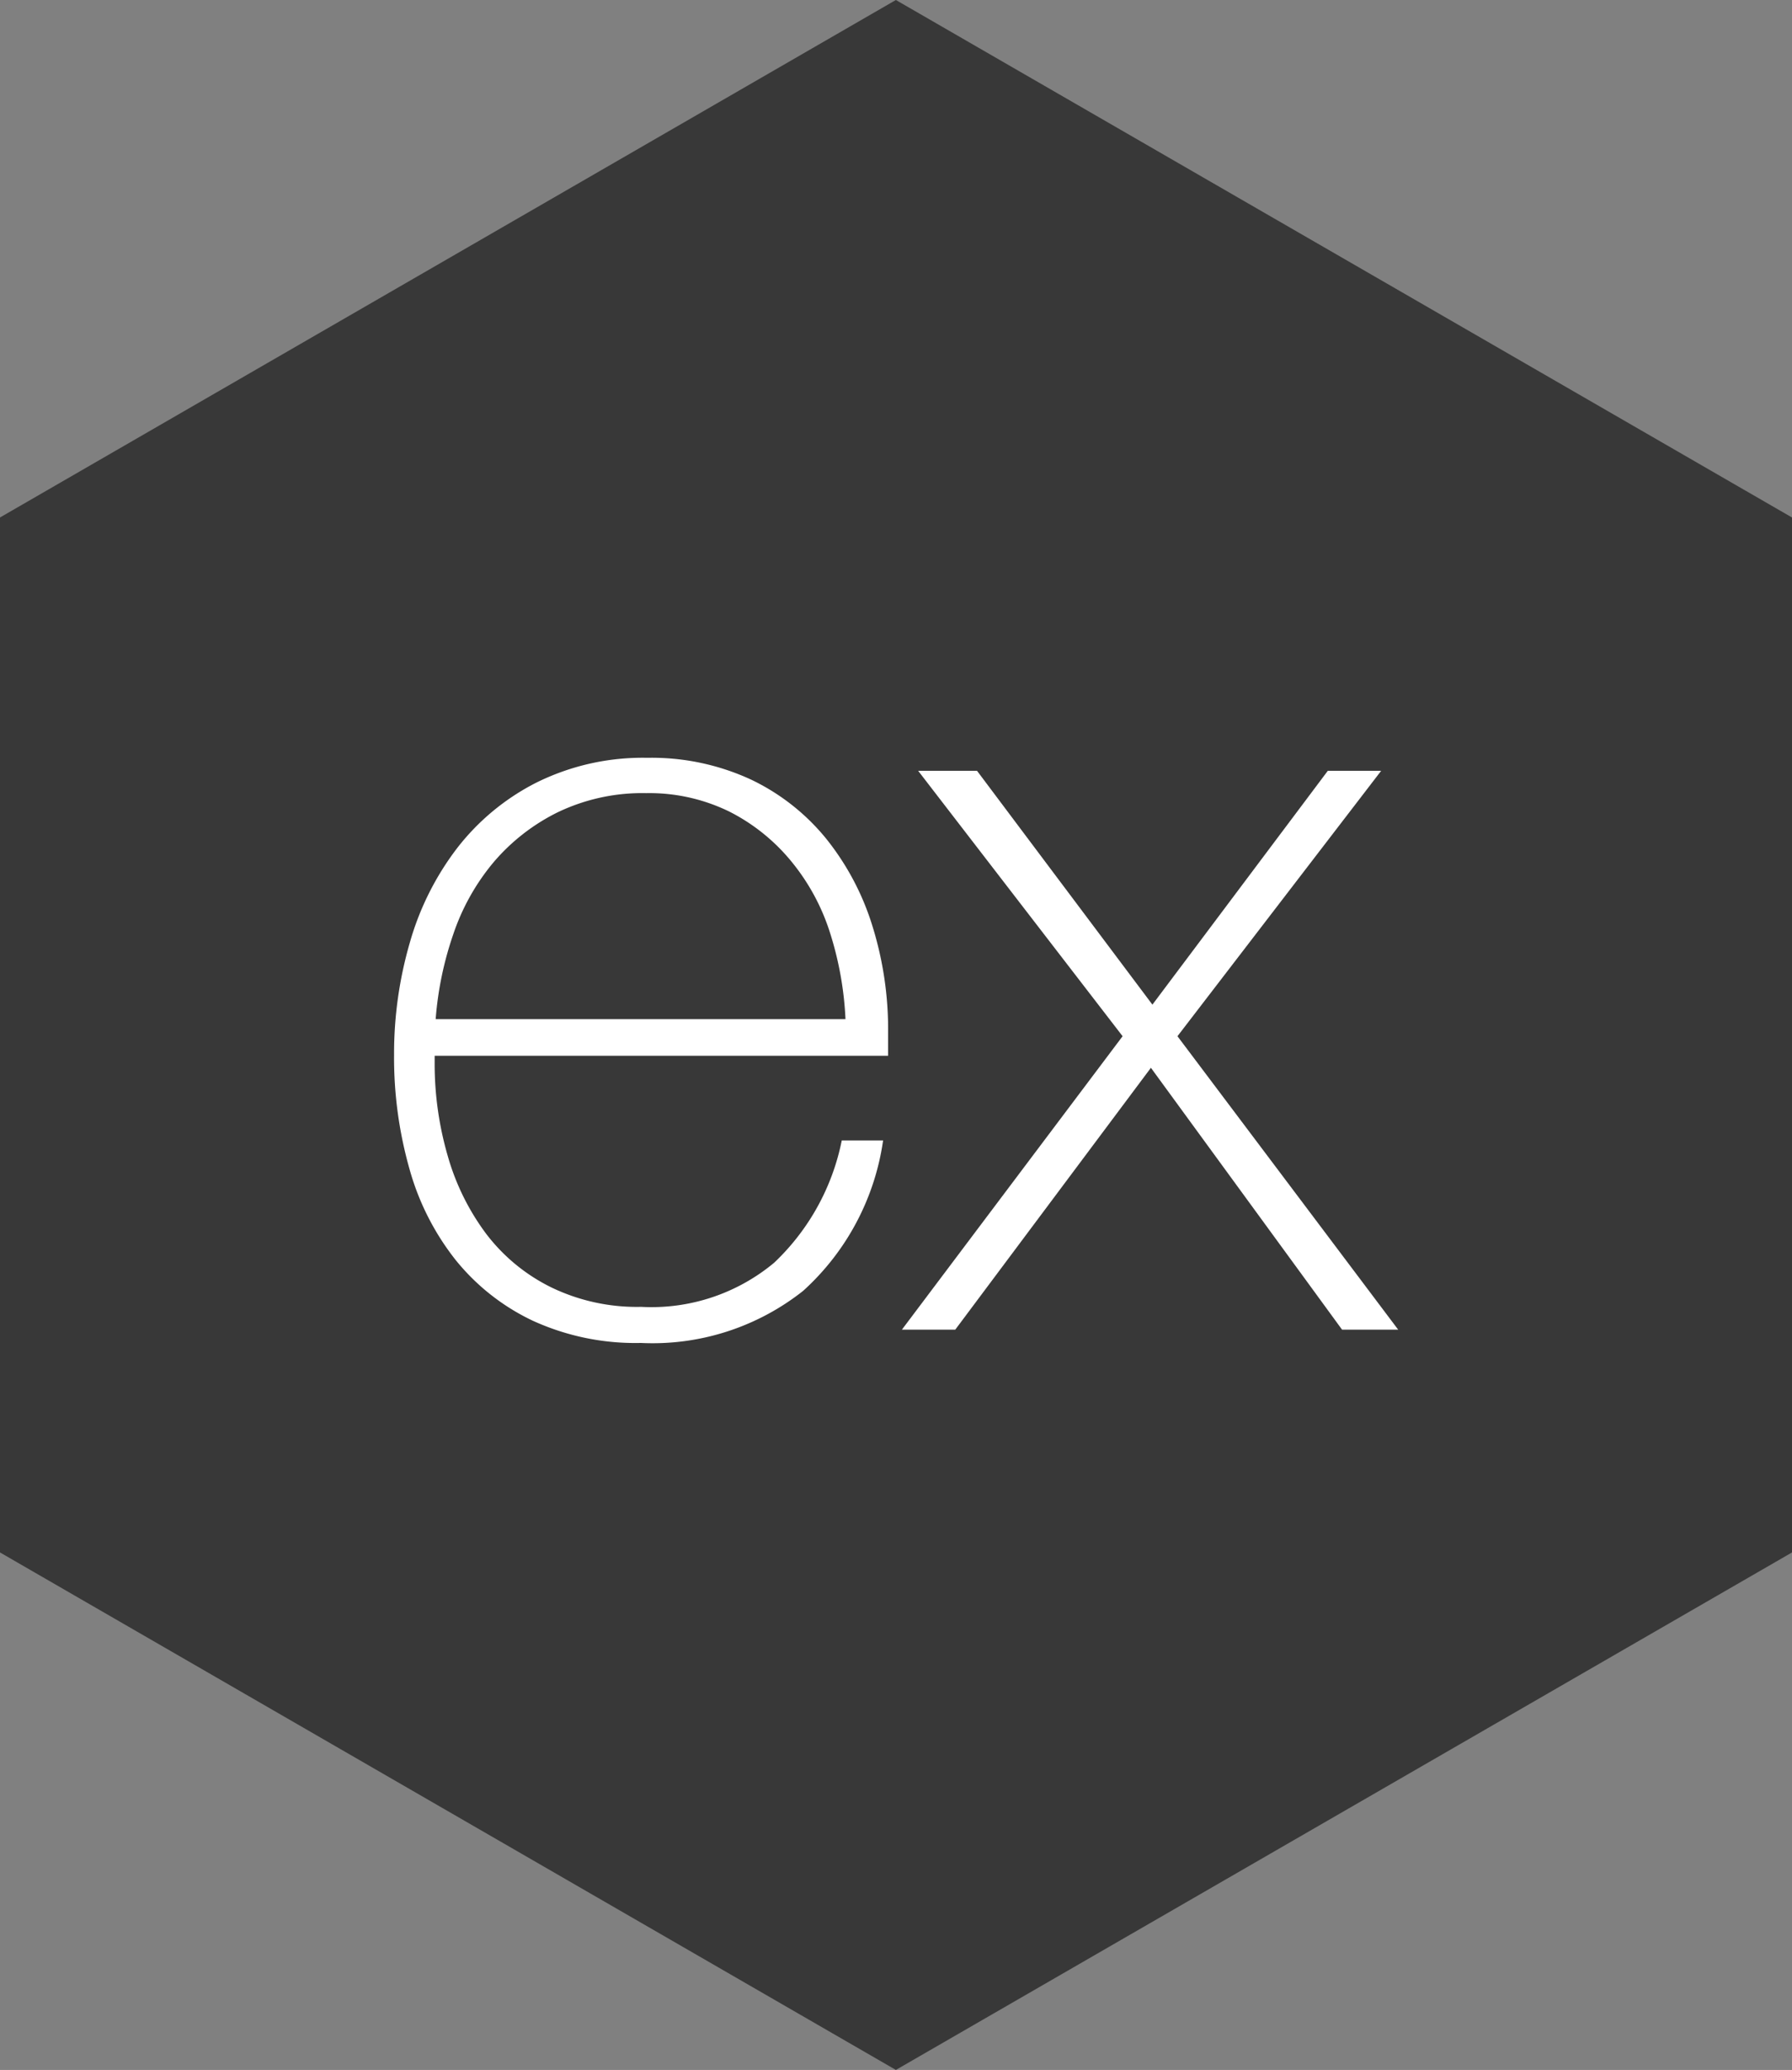 <svg id="Layer_1" data-name="Layer 1" xmlns="http://www.w3.org/2000/svg" viewBox="0 0 71.53 82.6"><rect x="0" y="0" width="71.53" height="82.6" fill="#808080" stroke="none"/><defs><style>.cls-1{fill:#383838;}.cls-2{fill:#fff;}</style></defs><title>icon-template</title><polygon class="cls-1" points="71.53 61.95 35.76 82.6 0 61.95 0 20.65 35.76 0 71.53 20.65 71.53 61.95"/><path class="cls-2" d="M17.35,42.13v0.26a13.16,13.16,0,0,0,.52,3.73,9.53,9.53,0,0,0,1.54,3.12A7.32,7.32,0,0,0,22,51.37a7.85,7.85,0,0,0,3.59.78,7.65,7.65,0,0,0,5.31-1.76,9.2,9.2,0,0,0,2.7-4.88h1.65a10,10,0,0,1-3.19,6,9.68,9.68,0,0,1-6.48,2.08,9.84,9.84,0,0,1-4.32-.89,8.77,8.77,0,0,1-3.08-2.43,10.29,10.29,0,0,1-1.84-3.64,16.25,16.25,0,0,1-.61-4.53,15.87,15.87,0,0,1,.63-4.49,11.26,11.26,0,0,1,1.89-3.77,9.34,9.34,0,0,1,3.14-2.6,9.55,9.55,0,0,1,4.45-1,9.44,9.44,0,0,1,4.14.87,8.68,8.68,0,0,1,3,2.36,10.51,10.51,0,0,1,1.84,3.47,13.87,13.87,0,0,1,.63,4.23c0,0.14,0,.31,0,0.5s0,0.34,0,.46h-18Zm16.4-1.43a13.33,13.33,0,0,0-.61-3.45,8.54,8.54,0,0,0-1.54-2.86,7.69,7.69,0,0,0-2.48-2,7.27,7.27,0,0,0-3.33-.74,7.8,7.8,0,0,0-3.52.76,8,8,0,0,0-2.57,2,8.89,8.89,0,0,0-1.61,2.88,13.51,13.51,0,0,0-.7,3.38H33.75Z"/><path class="cls-2" d="M44.81,41.35L36.65,30.76H39l7,9.33,7-9.33h2.13L47,41.35l8.81,11.71H53.57L45.94,42.61,38.13,53.06H36Z"/></svg>
